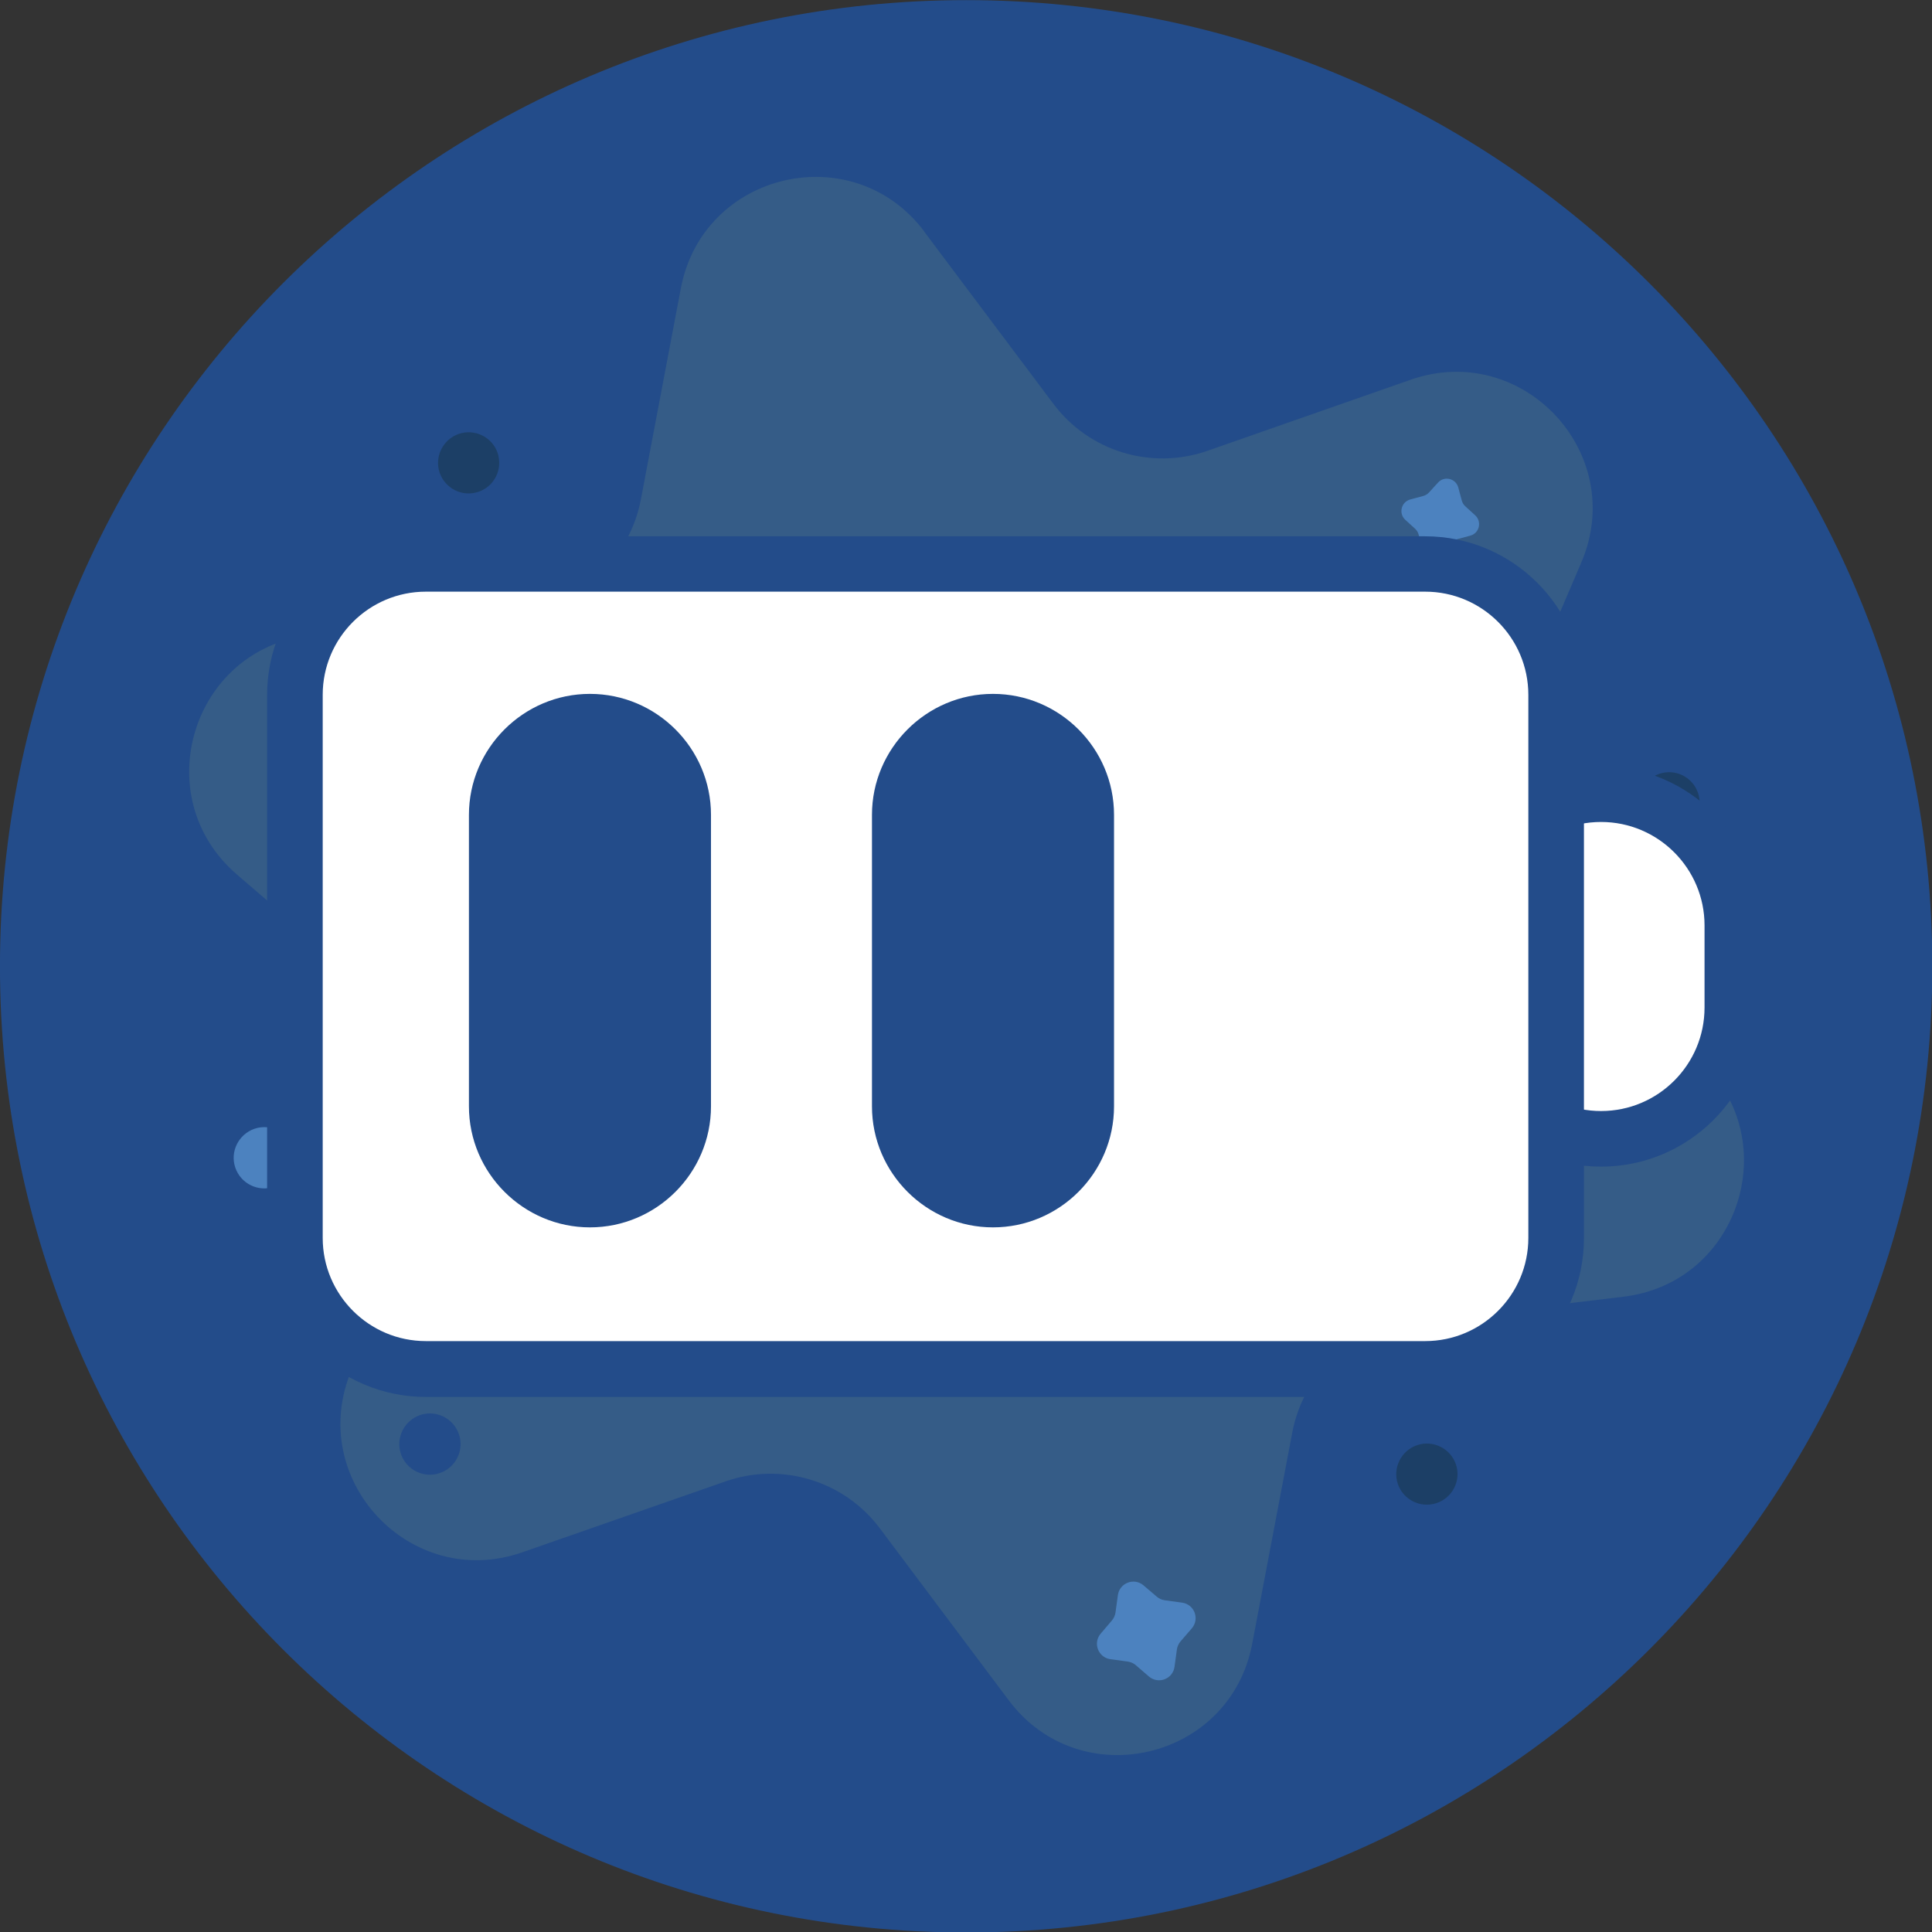 <svg width="256" height="256" version="1.1" viewBox="0 0 67.73 67.73" xmlns="http://www.w3.org/2000/svg"><rect x="0" y="0" width="67.73" height="67.73" fill="#333333" stroke="none"/><g transform="matrix(2.765 0 0 2.765 -48.61 -19.24)" stroke-width=".362"><path d="m42.08 19.21c0 6.765-5.483 12.25-12.25 12.25-6.763 0-12.25-5.483-12.25-12.25 0-6.763 5.485-12.25 12.25-12.25 6.765 0 12.25 5.485 12.25 12.25" fill="#234c8a"/><path d="m29.3 9.897 1.636 2.181c.452.604 1.244.845 1.957.595l2.573-.9c1.421-.496 2.756.932 2.164 2.316l-1.071 2.505c-.296.695-.109 1.502.463 1.994l2.066 1.778c1.141.983.572 2.853-.923 3.033l-2.706.325c-.75.091-1.355.656-1.494 1.397l-.508 2.678c-.28 1.48-2.184 1.922-3.087.717l-1.634-2.18c-.453-.604-1.246-.845-1.958-.595l-2.573.898c-1.422.497-2.756-.93-2.165-2.315l1.071-2.507c.298-.695.11-1.501-.462-1.993l-2.066-1.779c-1.141-.983-.572-2.853.923-3.032l2.705-.325c.75-.091 1.355-.656 1.495-1.397l.507-2.678c.281-1.48 2.184-1.922 3.088-.718" fill="#355c87"/><g fill="#4c82bf"><path d="m23.62 16.42.098.368c.018.063.052.12.101.164l.281.258c.2.182.12.511-.142.582l-.368.099c-.063.017-.12.051-.164.099l-.256.281c-.182.2-.513.12-.583-.141l-.098-.369c-.018-.063-.052-.12-.099-.164l-.282-.256c-.2-.182-.118-.513.142-.583l.368-.098c.063-.017.12-.052.164-.101l.258-.281c.182-.2.513-.118.582.142"/><path d="m32.08 27.06.168.143c.029.025.063.04.101.045l.219.03c.156.022.225.205.124.325l-.145.168c-.023.028-.04.063-.045.101l-.03.219c-.021.156-.205.225-.324.124l-.168-.145c-.029-.025-.065-.04-.102-.045l-.219-.03c-.154-.021-.225-.205-.123-.324l.143-.168c.025-.029.04-.065.045-.102l.03-.219c.022-.154.205-.225.325-.123"/><path d="m36.07 13.14.044.164c.008.029.023.054.044.073l.125.114c.09.081.054.229-.062.259l-.164.044c-.028.007-.054.022-.073.044l-.114.125c-.081.088-.227.052-.259-.063l-.044-.164c-.007-.028-.022-.052-.044-.073l-.125-.114c-.088-.08-.052-.227.063-.258l.164-.044c.028-.008.054-.023.073-.044l.114-.125c.08-.09.227-.054.258.062"/></g><path d="m36.43 20.98c.05.209-.081.417-.289.466-.209.048-.417-.081-.466-.291-.048-.208.081-.417.291-.464.208-.05.416.081.464.289" fill="#234c8a"/><path d="m21.31 21.55c.048.208-.081.417-.291.466-.208.048-.417-.081-.466-.291-.048-.208.083-.416.291-.466.208-.048.416.083.466.291" fill="#4c82bf"/><g fill="#1c3f66"><path d="m23.9 12.74c.048.208-.081.416-.289.464-.209.05-.417-.081-.467-.289-.047-.209.083-.417.291-.466.208-.048.417.081.466.291"/><path d="m39.12 17.05c.05.208-.081.417-.289.466-.209.048-.417-.081-.466-.291-.048-.208.081-.417.291-.466.208-.048.416.081.464.291"/><path d="m36.05 25.56c.048.209-.081.417-.291.466-.208.048-.417-.081-.466-.289-.048-.209.083-.417.291-.466.208-.048.416.081.466.289"/></g><path d="m23.41 25.18c.048.208-.081.417-.291.466-.208.048-.417-.081-.466-.291-.048-.208.083-.417.291-.466.208-.048.416.081.466.291" fill="#234c8a"/><path d="m36.22 19.73v-1.042c0-.915.75-1.663 1.665-1.663.915 0 1.665.748 1.665 1.663v1.042c0 .916-.75 1.665-1.665 1.665-.915 0-1.665-.748-1.665-1.665" fill="#fff"/><path d="m37.88 17.38c-.724 0-1.312.588-1.312 1.311v1.042c0 .724.588 1.312 1.312 1.312.724 0 1.312-.588 1.312-1.312v-1.042c0-.722-.588-1.311-1.312-1.311m0 4.37c-1.112 0-2.017-.905-2.017-2.017v-1.042c0-1.112.905-2.016 2.017-2.016 1.112 0 2.017.904 2.017 2.016v1.042c0 1.112-.905 2.017-2.017 2.017" fill="#234c8a"/><path d="m21.32 22.65v-6.886c0-.914.747-1.662 1.661-1.662h12.67c.914 0 1.661.748 1.661 1.662v6.886c0 .914-.747 1.661-1.661 1.661h-12.67c-.914 0-1.661-.747-1.661-1.661" fill="#fff"/><g fill="#234c8a"><path d="m22.98 14.46c-.721 0-1.308.586-1.308 1.308v6.886c0 .721.587 1.308 1.308 1.308h12.67c.721 0 1.308-.587 1.308-1.308v-6.886c0-.722-.587-1.308-1.308-1.308zm12.67 10.21h-12.67c-1.109 0-2.013-.903-2.013-2.013v-6.886c0-1.111.904-2.013 2.013-2.013h12.67c1.109 0 2.013.903 2.013 2.013v6.886c0 1.111-.904 2.013-2.013 2.013"/><path d="m25.06 22.52c-.843 0-1.534-.69-1.534-1.535v-3.695c0-.843.69-1.534 1.534-1.534.845 0 1.535.69 1.535 1.534v3.695c0 .845-.69 1.535-1.535 1.535"/><path d="m30.17 22.52c-.843 0-1.534-.69-1.534-1.535v-3.695c0-.843.69-1.534 1.534-1.534.845 0 1.535.69 1.535 1.534v3.695c0 .845-.69 1.535-1.535 1.535"/></g></g></svg>
